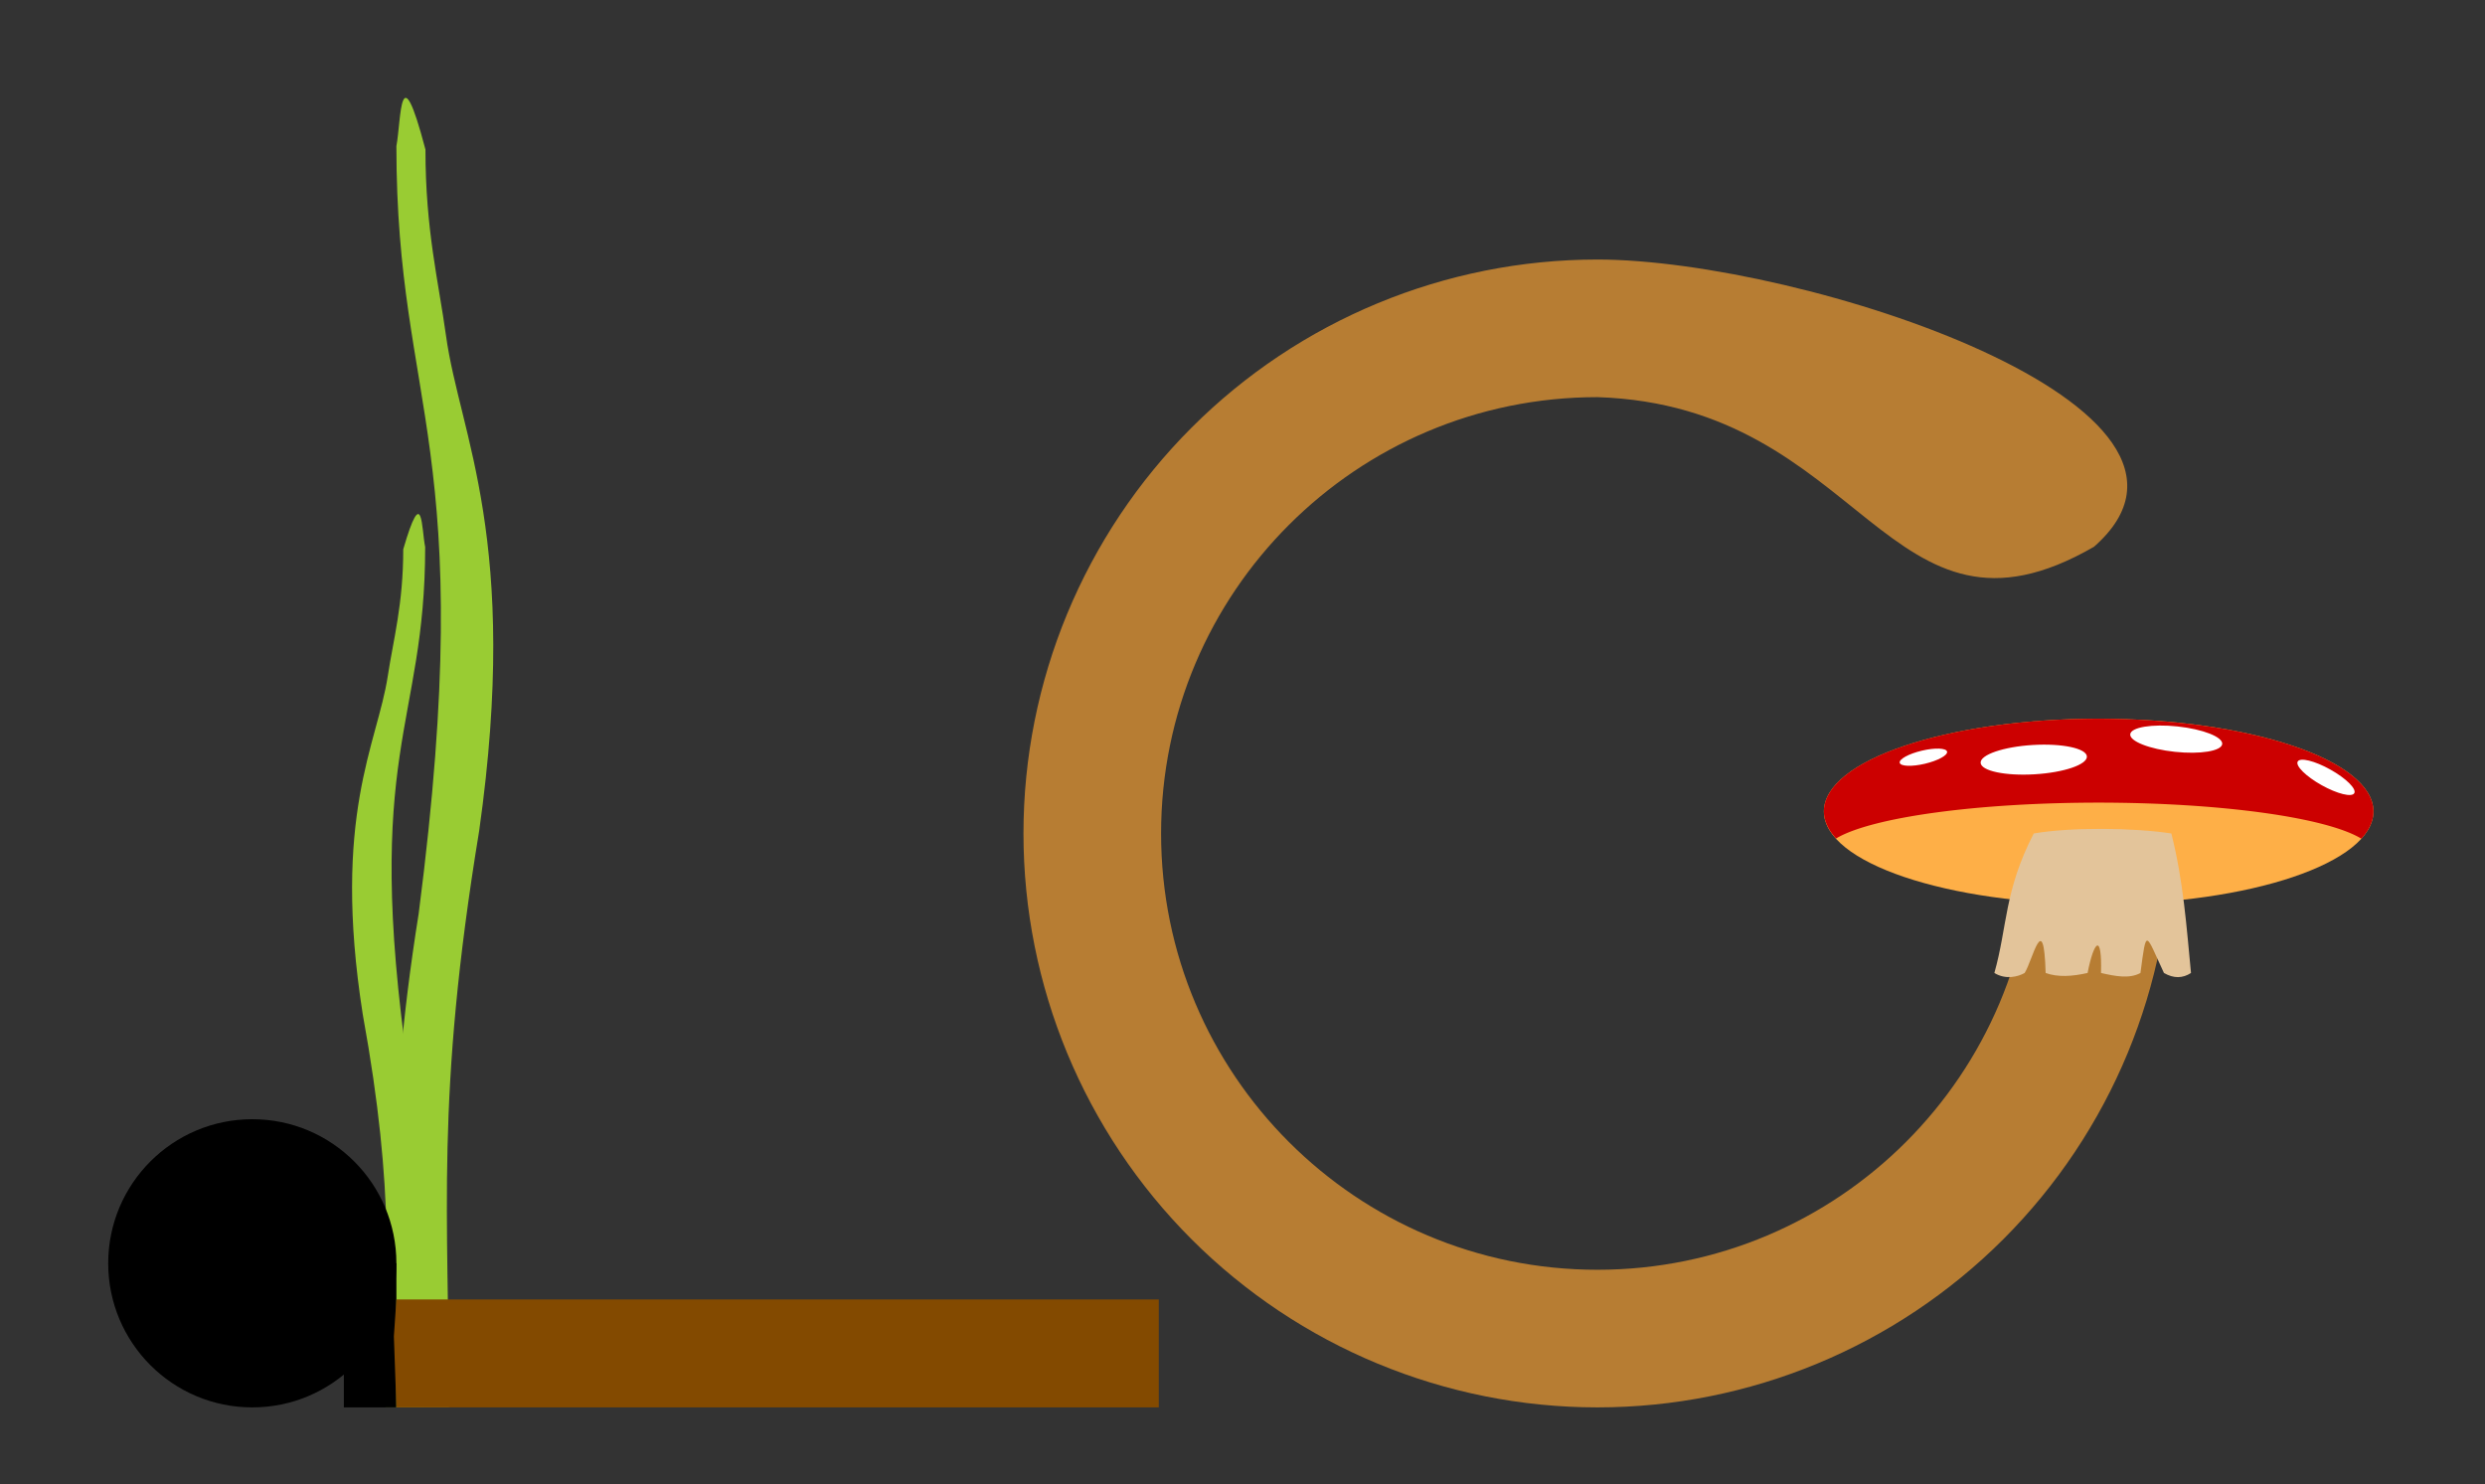 <?xml version="1.0" encoding="UTF-8" standalone="no"?>
<!-- Created with Inkscape (http://www.inkscape.org/) -->

<svg
   xmlns:dc="http://purl.org/dc/elements/1.1/"
   xmlns:cc="http://creativecommons.org/ns#"
   xmlns:rdf="http://www.w3.org/1999/02/22-rdf-syntax-ns#"
   xmlns:svg="http://www.w3.org/2000/svg"
   xmlns="http://www.w3.org/2000/svg"
   xmlns:sodipodi="http://sodipodi.sourceforge.net/DTD/sodipodi-0.dtd"
   xmlns:inkscape="http://www.inkscape.org/namespaces/inkscape"
   width="591mm"
   height="353mm"
   viewBox="0 0 2094.094 1250.789"
   id="svg2"
   version="1.1"
   inkscape:version="0.91 r13725"
   sodipodi:docname="logo.svg">
  <rect x="0" y="0" width="2094.094" height="1250.789" fill="#333333" stroke="none"/>
  <defs
     id="defs4" />
  <sodipodi:namedview
     id="base"
     pagecolor="#ffffff"
     bordercolor="#666666"
     borderopacity="1.0"
     inkscape:pageopacity="0.0"
     inkscape:pageshadow="2"
     inkscape:zoom="0.1767767"
     inkscape:cx="196.55481"
     inkscape:cy="843.24203"
     inkscape:document-units="px"
     inkscape:current-layer="layer1"
     showgrid="false"
     inkscape:snap-bbox="true"
     showguides="true"
     inkscape:guide-bbox="true"
     inkscape:snap-bbox-edge-midpoints="true"
     inkscape:bbox-nodes="false"
     inkscape:bbox-paths="false"
     inkscape:snap-bbox-midpoints="false"
     inkscape:snap-global="false"
     inkscape:snap-nodes="true"
     inkscape:snap-others="false"
     inkscape:object-nodes="true"
     inkscape:object-paths="true"
     inkscape:snap-smooth-nodes="false"
     inkscape:snap-intersection-paths="true"
     inkscape:snap-midpoints="false"
     inkscape:window-width="1366"
     inkscape:window-height="715"
     inkscape:window-x="0"
     inkscape:window-y="0"
     inkscape:window-maximized="1" />
  <g
     inkscape:label="Layer 1"
     inkscape:groupmode="layer"
     id="layer1"
     transform="translate(0,198.425)">
    <rect
       style="opacity:0.732;fill:#ffcc00;fill-opacity:1;fill-rule:nonzero;stroke:none;stroke-width:1.2;stroke-linecap:round;stroke-linejoin:round;stroke-miterlimit:4;stroke-dasharray:none;stroke-opacity:1"
       id="rect4236-5"
       width="967.322"
       height="967.32"
       x="-3531.718"
       y="-580.535"
       transform="matrix(0.259,-0.966,0.966,0.259,0,0)" />
    <rect
       style="opacity:0.732;fill:#ffcc00;fill-opacity:1;fill-rule:nonzero;stroke:none;stroke-width:1.2;stroke-linecap:round;stroke-linejoin:round;stroke-miterlimit:4;stroke-dasharray:none;stroke-opacity:1"
       id="rect4236"
       width="967.322"
       height="967.32"
       x="-3171.794"
       y="956.472"
       transform="matrix(0.707,-0.707,0.707,0.707,0,0)" />
    <rect
       style="opacity:1;fill:#99cc33;fill-opacity:1;fill-rule:nonzero;stroke:none;stroke-width:1.2;stroke-linecap:round;stroke-linejoin:round;stroke-miterlimit:4;stroke-dasharray:none;stroke-opacity:1"
       id="rect4160-7"
       width="642.457"
       height="242.981"
       x="-2063.568"
       y="1160.737"
       ry="0"
       transform="scale(-1,1)" />
    <rect
       style="opacity:1;fill:#99cc33;fill-opacity:1;fill-rule:nonzero;stroke:none;stroke-width:1.2;stroke-linecap:round;stroke-linejoin:round;stroke-miterlimit:4;stroke-dasharray:none;stroke-opacity:1"
       id="rect4179-5"
       width="44.286"
       height="1062.843"
       x="-185.436"
       y="-77.733" />
    <path
       style="opacity:0.732;fill:#99cc33;fill-opacity:1;fill-rule:nonzero;stroke:none;stroke-width:1.2;stroke-linecap:round;stroke-linejoin:round;stroke-miterlimit:4;stroke-dasharray:none;stroke-opacity:1"
       d="m -882.468,2435.464 a 483.661,483.661 0 0 0 -483.662,483.66 483.661,483.661 0 0 0 483.662,483.66 483.661,483.661 0 0 0 483.66,-483.66 483.661,483.661 0 0 0 -483.66,-483.66 z m 0,115.965 a 367.696,367.696 0 0 1 367.695,367.695 367.696,367.696 0 0 1 -367.695,367.695 367.696,367.696 0 0 1 -367.695,-367.695 367.696,367.696 0 0 1 367.695,-367.695 z"
       id="path4229"
       inkscape:connector-curvature="0" />
    <path
       style="fill:none;fill-rule:evenodd;stroke:#000000;stroke-width:1px;stroke-linecap:butt;stroke-linejoin:miter;stroke-opacity:1"
       d="M -1474.83,3261.124 -290.109,2577.124"
       id="path4268"
       inkscape:connector-curvature="0" />
    <path
       style="fill:none;fill-rule:evenodd;stroke:#000000;stroke-width:1px;stroke-linecap:butt;stroke-linejoin:miter;stroke-opacity:1"
       d="m -198.47,2919.123 -1367.999,0"
       id="path4270"
       inkscape:connector-curvature="0" />
    <path
       style="fill:#003399;fill-rule:evenodd;stroke:#000000;stroke-width:1px;stroke-linecap:butt;stroke-linejoin:miter;stroke-opacity:1"
       d="m -675.094,2799.396 322.04,-185.93 43.054,305.658 -364,0 z"
       id="path4274"
       inkscape:connector-curvature="0" />
    <rect
       style="opacity:0.732;fill:#ffcc00;fill-opacity:1;fill-rule:nonzero;stroke:none;stroke-width:1.2;stroke-linecap:round;stroke-linejoin:round;stroke-miterlimit:4;stroke-dasharray:none;stroke-opacity:1"
       id="rect4236-5-6"
       width="967.322"
       height="967.32"
       x="-2704.347"
       y="2026.416"
       transform="matrix(0.259,-0.966,0.966,0.259,0,0)" />
    <rect
       style="opacity:0.732;fill:#ffcc00;fill-opacity:1;fill-rule:nonzero;stroke:none;stroke-width:1.2;stroke-linecap:round;stroke-linejoin:round;stroke-miterlimit:4;stroke-dasharray:none;stroke-opacity:1"
       id="rect4236-2"
       width="967.322"
       height="967.32"
       x="-1151.794"
       y="2800.472"
       transform="matrix(0.707,-0.707,0.707,0.707,0,0)" />
    <path
       style="fill:none;fill-rule:evenodd;stroke:#000000;stroke-width:1px;stroke-linecap:butt;stroke-linejoin:miter;stroke-opacity:1"
       d="M 1257.431,3136.674 2442.152,2452.673"
       id="path4268-1"
       inkscape:connector-curvature="0" />
    <path
       style="fill:none;fill-rule:evenodd;stroke:#000000;stroke-width:1px;stroke-linecap:butt;stroke-linejoin:miter;stroke-opacity:1"
       d="m 2533.791,2794.673 -1367.999,0"
       id="path4270-2"
       inkscape:connector-curvature="0" />
    <g
       id="g4469"
       transform="translate(2746.343,-174.363)">
      <path
         sodipodi:nodetypes="ccsccccc"
         inkscape:connector-curvature="0"
         id="rect4179-0"
         d="m -2388.054,436.917 c -3.181,-15.512 -1.963,-54.882 -18.477,1.93 0,46.405 -8.299,75.715 -13.073,107.015 -8.692,56.989 -47.256,117.376 -21.075,284.711 27.964,153.767 19.253,220.681 19.208,331.401 l 33.417,0 c 0,-95.353 8.124,-157.537 -14.159,-283.81 -38.666,-270.422 14.159,-288.804 14.159,-441.247 z"
         style="opacity:1;fill:#99cc33;fill-opacity:1;fill-rule:nonzero;stroke:none;stroke-width:1.2;stroke-linecap:round;stroke-linejoin:round;stroke-miterlimit:4;stroke-dasharray:none;stroke-opacity:1" />
      <path
         sodipodi:nodetypes="ccsccccc"
         inkscape:connector-curvature="0"
         id="rect4179"
         d="m -2412.304,99.131 c 4.215,-22.739 2.602,-80.451 24.487,2.828 0,68.024 10.998,110.989 17.325,156.871 11.519,83.538 62.627,172.059 27.93,417.351 -37.059,225.403 -25.515,323.491 -25.456,485.793 l -44.286,0 c 0,-139.775 -10.767,-230.93 18.764,-416.029 51.242,-396.405 -18.764,-423.351 -18.764,-646.814 z"
         style="opacity:1;fill:#99cc33;fill-opacity:1;fill-rule:nonzero;stroke:none;stroke-width:1.2;stroke-linecap:round;stroke-linejoin:round;stroke-miterlimit:4;stroke-dasharray:none;stroke-opacity:1" />
      <g
         id="g4181">
        <rect
           style="opacity:1;fill:#000000;fill-opacity:1;fill-rule:nonzero;stroke:none;stroke-width:1.2;stroke-linecap:round;stroke-linejoin:round;stroke-miterlimit:4;stroke-dasharray:none;stroke-opacity:1"
           id="rect4154"
           width="44.286"
           height="121.429"
           x="-2456.589"
           y="1040.546"
           ry="0" />
        <circle
           style="opacity:1;fill:#000000;fill-opacity:1;fill-rule:nonzero;stroke:none;stroke-width:1.2;stroke-linecap:round;stroke-linejoin:round;stroke-miterlimit:4;stroke-dasharray:none;stroke-opacity:1"
           id="path4152"
           cx="-2533.732"
           cy="1040.546"
           r="121.429" />
      </g>
      <path
         sodipodi:nodetypes="ccccccccccccc"
         inkscape:connector-curvature="0"
         id="rect4160"
         d="m -1769.847,1070.994 -516.937,0 -125.52,0 -2.121,31.14 0.854,24.088 0.113,3.187 0.15,4.232 1.004,28.334 642.457,0 0,-75.727 0,-2.912 0,-2.912 z"
         style="opacity:1;fill:#834a00;fill-opacity:1;fill-rule:nonzero;stroke:none;stroke-width:1.2;stroke-linecap:round;stroke-linejoin:round;stroke-miterlimit:4;stroke-dasharray:none;stroke-opacity:1" />
      <g
         transform="translate(-58,0)"
         id="g4444">
        <path
           style="opacity:1;fill:#b77d33;fill-opacity:1;fill-rule:nonzero;stroke:none;stroke-width:1.2;stroke-linecap:round;stroke-linejoin:round;stroke-miterlimit:4;stroke-dasharray:none;stroke-opacity:1"
           d="m -1342.207,194.654 c -128.275,-3e-4 -251.296,50.956 -342,141.66 -90.704,90.704 -141.661,213.725 -141.662,342 3e-4,128.275 50.958,251.296 141.662,342 90.704,90.704 213.726,141.661 342,141.66 128.275,-3e-4 251.295,-50.957 341.999,-141.661 90.704,-90.704 141.661,-213.724 141.661,-341.999 l -115.965,0 c -1.3e-4,203.072 -164.623,367.695 -367.695,367.695 -203.072,-10e-5 -367.695,-164.623 -367.695,-367.695 10e-5,-203.072 164.623,-367.695 367.695,-367.695 225.469,7.244 243.942,226.854 418.484,126.082 133.725,-117.612 -245.779,-241.867 -418.484,-242.047 z"
           id="path4229-9"
           inkscape:connector-curvature="0"
           sodipodi:nodetypes="csssssccssccc" />
        <ellipse
           style="opacity:1;fill:#feaf47;fill-opacity:1;fill-rule:nonzero;stroke:none;stroke-width:1.2;stroke-linecap:round;stroke-linejoin:round;stroke-miterlimit:4;stroke-dasharray:none;stroke-opacity:1"
           id="path4311"
           cx="-919.81"
           cy="659.768"
           rx="231.563"
           ry="78.151" />
        <path
           style="opacity:1;fill:#cc0000;fill-opacity:1;fill-rule:nonzero;stroke:none;stroke-width:1.2;stroke-linecap:round;stroke-linejoin:round;stroke-miterlimit:4;stroke-dasharray:none;stroke-opacity:1"
           d="m -919.81,581.618 a 231.563,78.151 0 0 0 -231.563,78.15 231.563,78.151 0 0 0 10.268,22.764 231.563,42.796 0 0 1 221.295,-30.203 231.563,42.796 0 0 1 221.352,30.361 231.563,78.151 0 0 0 10.211,-22.922 231.563,78.151 0 0 0 -231.562,-78.15 z"
           id="path4311-0"
           inkscape:connector-curvature="0" />
        <ellipse
           style="opacity:1;fill:#ffffff;fill-opacity:1;fill-rule:nonzero;stroke:none;stroke-width:1.2;stroke-linecap:round;stroke-linejoin:round;stroke-miterlimit:4;stroke-dasharray:none;stroke-opacity:1"
           id="path4348"
           cx="-1180.354"
           cy="352.068"
           rx="20.506"
           ry="5.657"
           transform="matrix(0.973,-0.23,0.23,0.973,0,0)" />
        <ellipse
           style="opacity:1;fill:#ffffff;fill-opacity:1;fill-rule:nonzero;stroke:none;stroke-width:1.2;stroke-linecap:round;stroke-linejoin:round;stroke-miterlimit:4;stroke-dasharray:none;stroke-opacity:1"
           id="path4348-6"
           cx="-327.723"
           cy="906.027"
           rx="27.313"
           ry="7.535"
           transform="matrix(0.873,0.488,-0.488,0.873,0,0)" />
        <ellipse
           style="opacity:1;fill:#ffffff;fill-opacity:1;fill-rule:nonzero;stroke:none;stroke-width:1.2;stroke-linecap:round;stroke-linejoin:round;stroke-miterlimit:4;stroke-dasharray:none;stroke-opacity:1"
           id="path4348-0"
           cx="-786.419"
           cy="686.299"
           rx="38.987"
           ry="10.755"
           transform="matrix(0.994,0.106,-0.106,0.994,0,0)" />
        <ellipse
           style="opacity:1;fill:#ffffff;fill-opacity:1;fill-rule:nonzero;stroke:none;stroke-width:1.2;stroke-linecap:round;stroke-linejoin:round;stroke-miterlimit:4;stroke-dasharray:none;stroke-opacity:1"
           id="path4348-62"
           cx="-1009.922"
           cy="556.618"
           rx="44.858"
           ry="12.375"
           transform="matrix(0.998,-0.06,0.06,0.998,0,0)" />
        <path
           style="opacity:1;fill:#e3c49a;fill-opacity:1;fill-rule:nonzero;stroke:none;stroke-width:1.2;stroke-linecap:round;stroke-linejoin:round;stroke-miterlimit:4;stroke-dasharray:none;stroke-opacity:1"
           d="m -974.512,678.314 c 31.338,-5.396 83.949,-4.907 115.965,0 10.14,40.114 12.787,78.729 16.547,117.567 -6.952,4.519 -14.507,4.812 -22.792,0 -15.723,-33.652 -14.639,-38.902 -19.799,0 -9.374,5.113 -21.247,2.727 -33.234,0 0.933,-34.035 -5.925,-27.472 -11.314,0 -12.946,2.902 -25.067,3.742 -35.355,0 -1.565,-54.816 -10.953,-10.535 -17.678,0 -5.487,3.111 -15.828,5.95 -25.527,0 11.062,-39.189 8.176,-69.079 33.187,-117.567 z"
           id="rect4404"
           inkscape:connector-curvature="0"
           sodipodi:nodetypes="ccccccccccc" />
      </g>
    </g>
  </g>
</svg>
